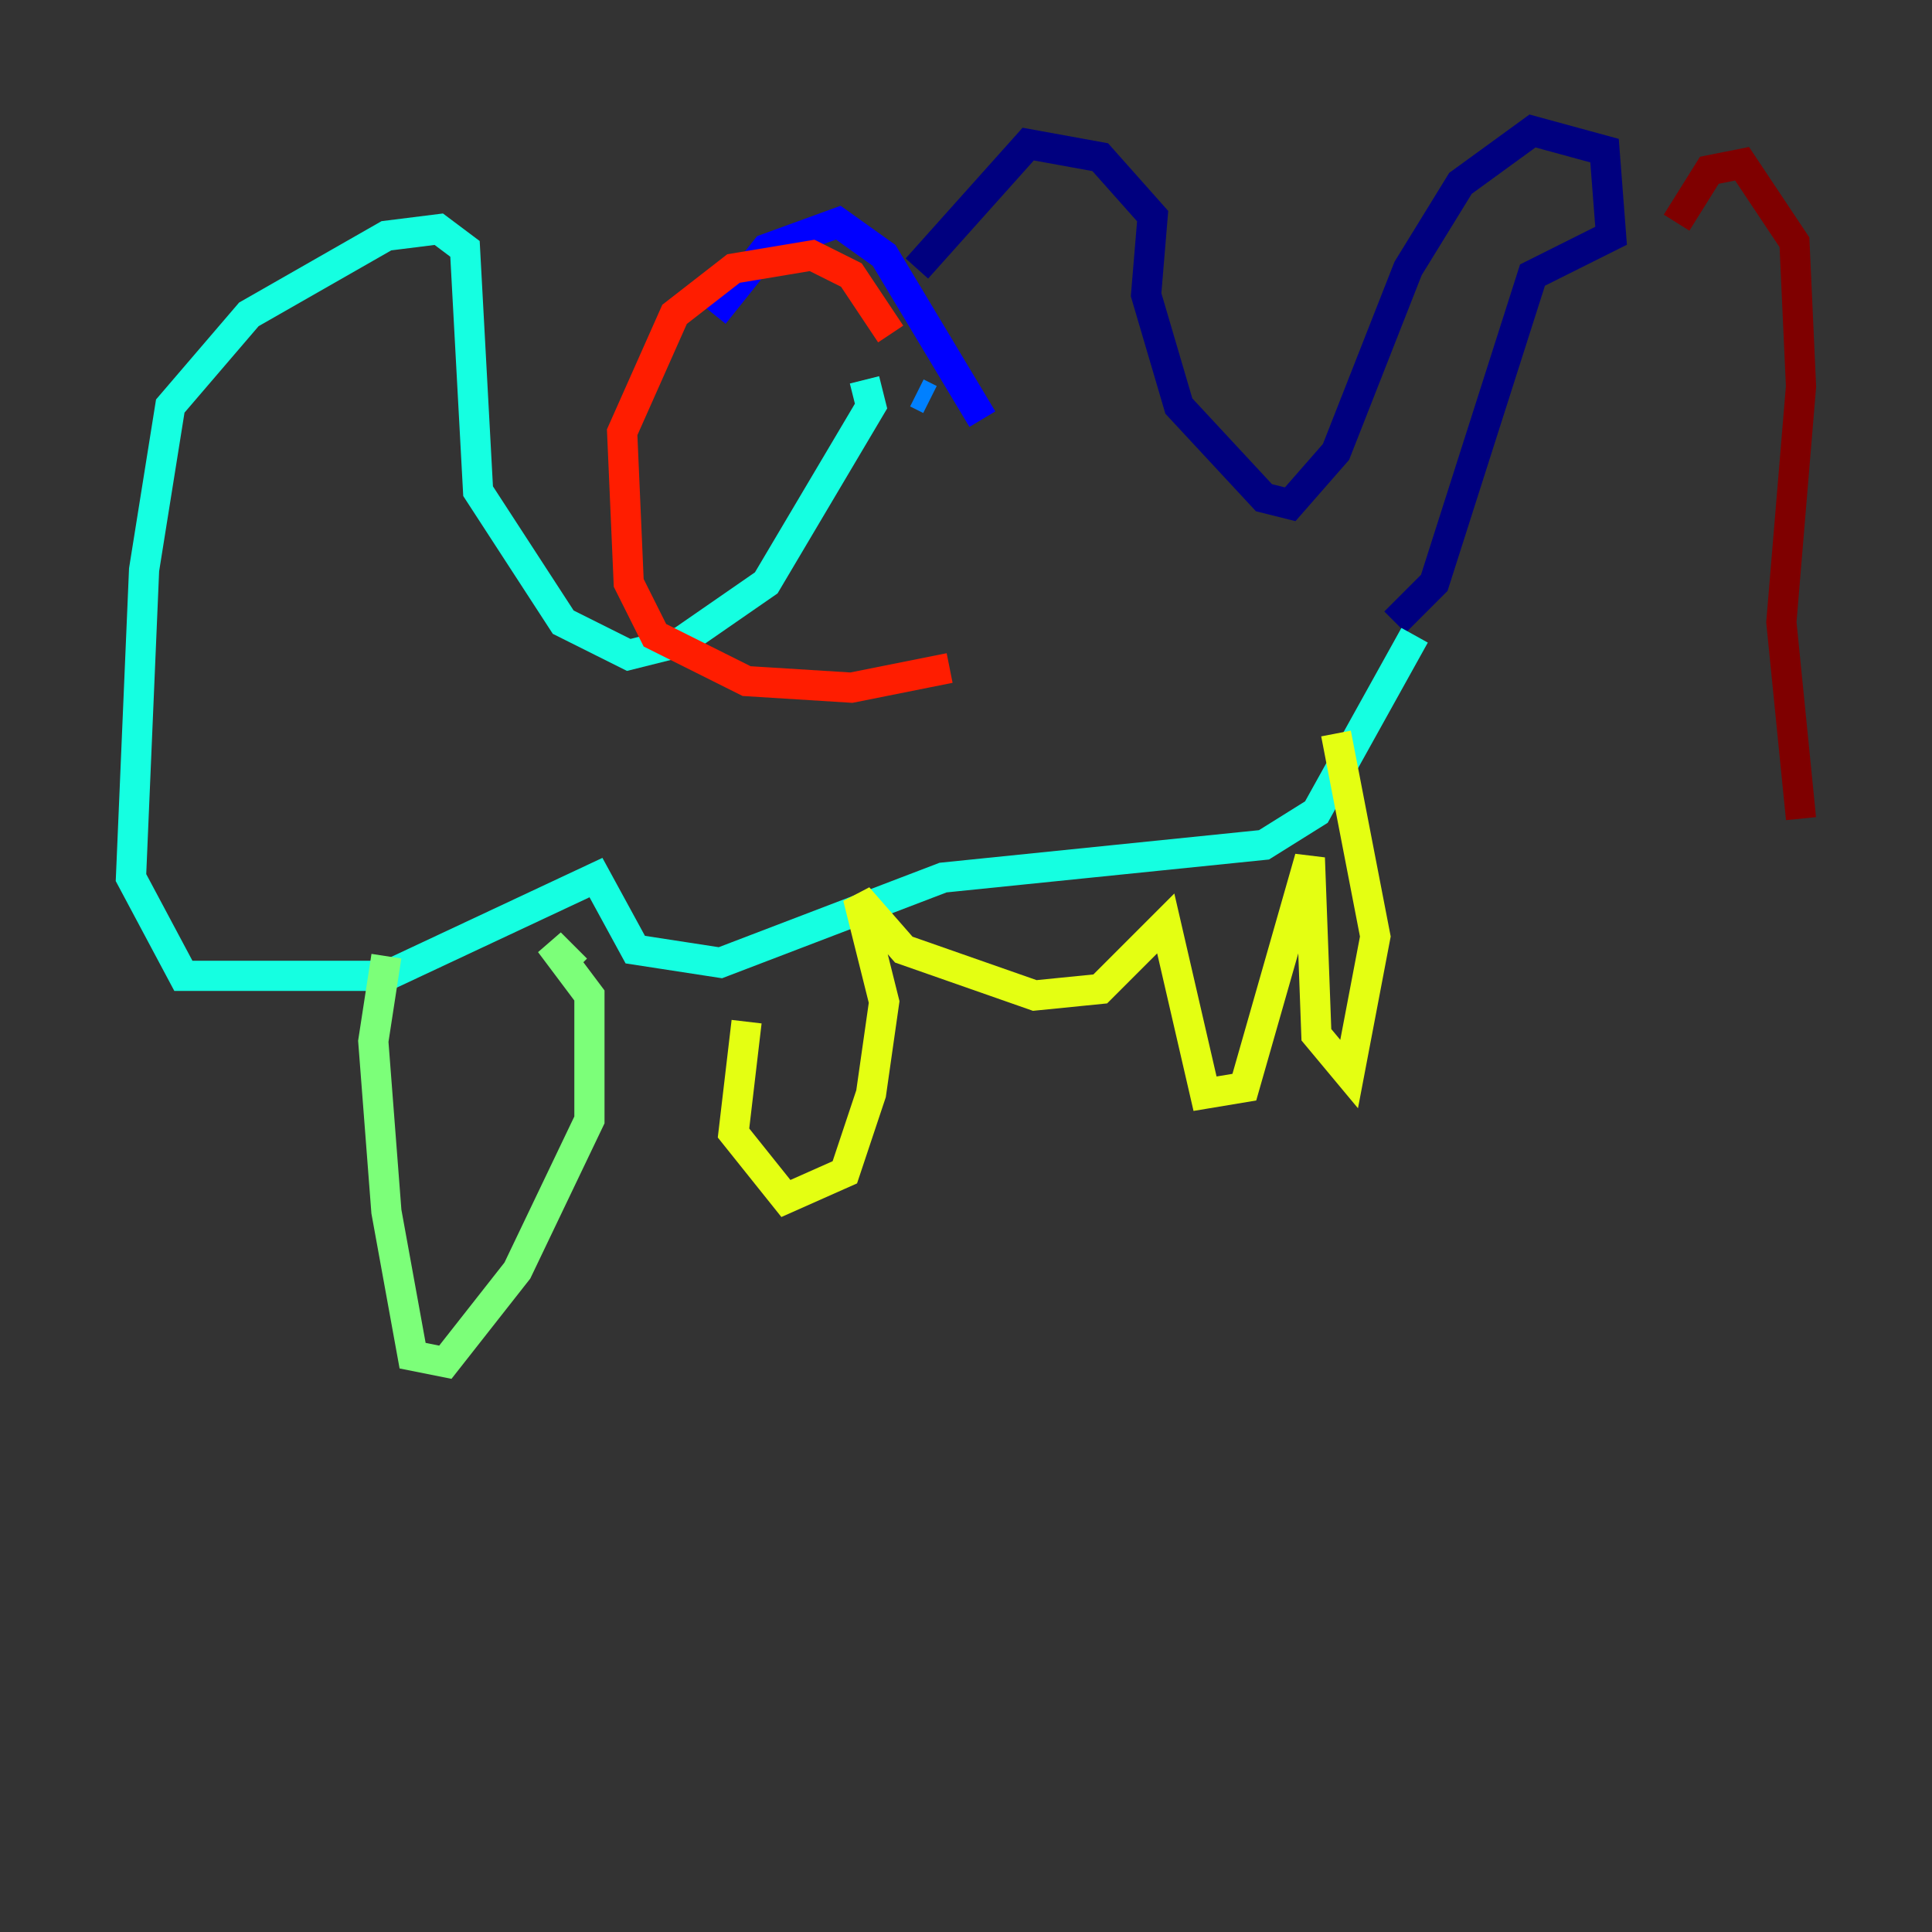 <?xml version="1.0" encoding="utf-8" ?>
<svg baseProfile="tiny" height="128" version="1.2" viewBox="0,0,128,128" width="128" xmlns="http://www.w3.org/2000/svg" xmlns:ev="http://www.w3.org/2001/xml-events" xmlns:xlink="http://www.w3.org/1999/xlink"><rect x="0" y="0" width="128" height="128" fill="#333333" stroke="none"/><defs /><polyline fill="none" points="92.42,41.22 95.024,38.617 101.532,18.224 106.739,15.62 106.305,9.98 101.532,8.678 96.759,12.149 93.288,17.79 88.515,29.939 85.478,33.41 83.742,32.976 78.102,26.902 75.932,19.525 76.366,14.319 72.895,10.414 68.122,9.546 60.746,17.79" stroke="#00007f" stroke-width="2" /><polyline fill="none" points="65.085,27.77 58.576,16.922 55.539,14.752 50.766,16.488 47.295,20.827" stroke="#0000ff" stroke-width="2" /><polyline fill="none" points="61.614,26.468 60.746,26.034" stroke="#0080ff" stroke-width="2" /><polyline fill="none" points="57.275,25.166 57.709,26.902 50.766,38.617 45.125,42.522 41.654,43.39 37.315,41.22 31.675,32.542 30.807,16.488 29.071,15.186 25.6,15.62 16.488,20.827 11.281,26.902 9.546,37.749 8.678,58.142 12.149,64.651 25.6,64.651 39.485,58.142 42.088,62.915 47.729,63.783 62.481,58.142 83.742,55.973 87.214,53.803 93.722,42.088" stroke="#15ffe1" stroke-width="2" /><polyline fill="none" points="25.6,63.349 24.732,68.99 25.6,80.271 27.336,89.817 29.505,90.251 34.278,84.176 39.051,74.197 39.051,65.953 36.447,62.481 38.183,64.217" stroke="#7cff79" stroke-width="2" /><polyline fill="none" points="49.464,67.688 48.597,75.064 52.068,79.403 55.973,77.668 57.709,72.461 58.576,66.386 56.841,59.444 59.878,62.915 68.556,65.953 72.895,65.519 77.234,61.18 79.837,72.461 82.441,72.027 86.78,56.841 87.214,68.556 89.383,71.159 91.119,62.047 88.515,48.597" stroke="#e4ff12" stroke-width="2" /><polyline fill="none" points="70.725,29.071 70.725,29.071" stroke="#ff9400" stroke-width="2" /><polyline fill="none" points="59.01,22.129 56.407,18.224 53.803,16.922 48.597,17.79 44.691,20.827 41.22,28.637 41.654,38.617 43.39,42.088 49.464,45.125 56.407,45.559 62.915,44.258" stroke="#ff1d00" stroke-width="2" /><polyline fill="none" points="111.078,14.752 113.248,11.281 115.417,10.848 118.888,16.054 119.322,25.6 118.02,41.22 119.322,54.237" stroke="#7f0000" stroke-width="2" /></svg>